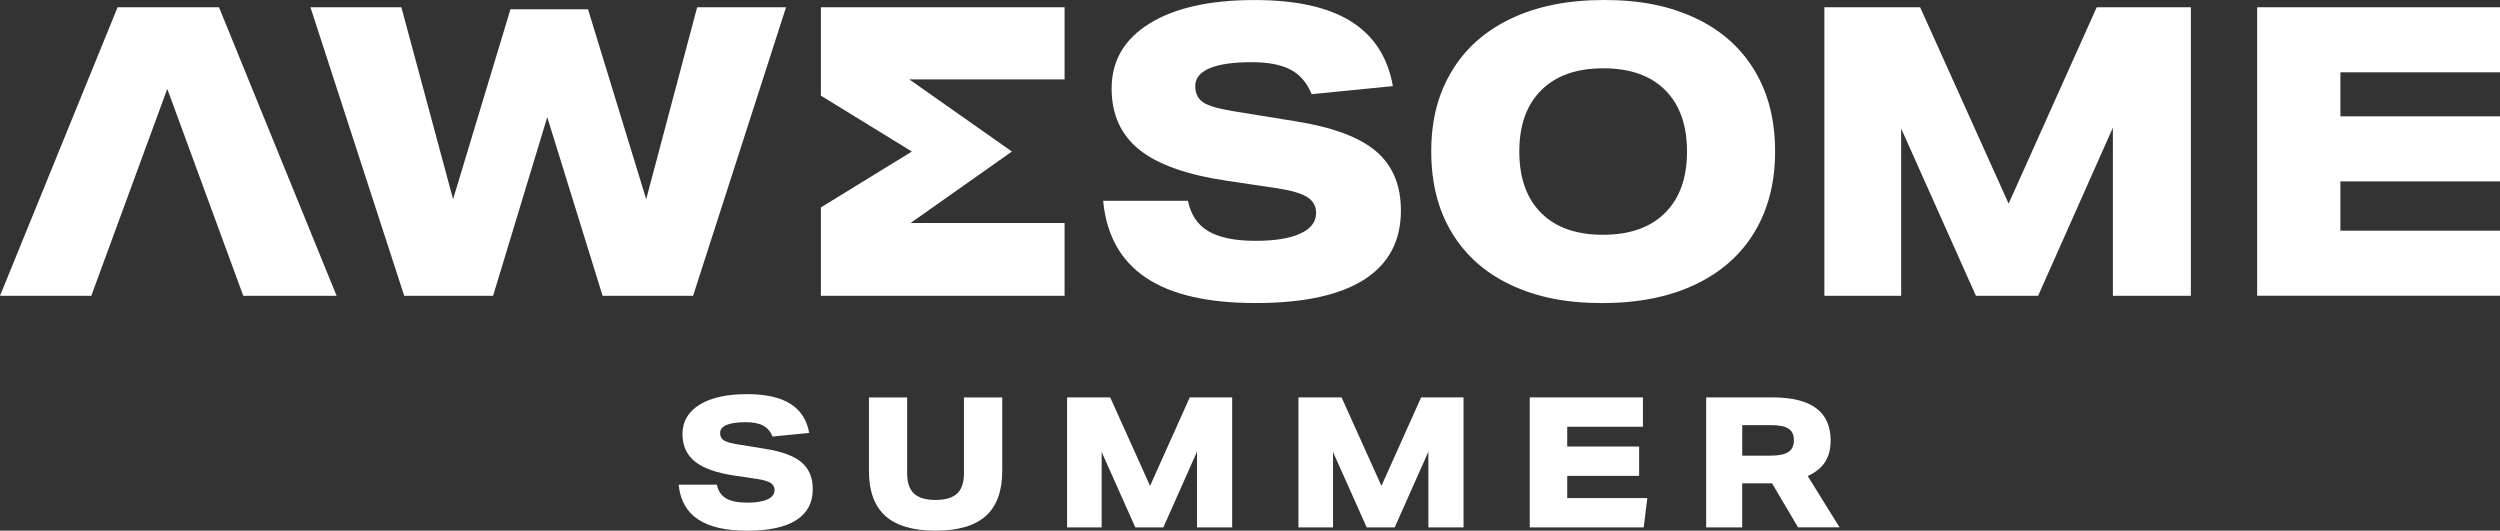 <?xml version="1.0" encoding="UTF-8"?>
<svg id="Layer_2" data-name="Layer 2" xmlns="http://www.w3.org/2000/svg" viewBox="0 0 654.13 138.85">
  <rect x="0" y="0" width="654.13" height="138.85" fill="#333333" stroke="none"/>
  <defs>
    <style>
      .cls-1 {
        fill: #fff;
        stroke-width: 0px;
      }
    </style>
  </defs>
  <g id="Layer_1-2" data-name="Layer 1">
    <g>
      <g>
        <g>
          <path class="cls-1" d="M57.3,1.9l30.77,75.49h-24.42l-19.88-54.13-19.88,54.13H0L30.77,1.9h26.54Z"/>
          <path class="cls-1" d="M157.67,77.39l-14.48-46.73-14.17,46.73h-23.26L81.23,1.9h23.79l13.53,50.22,15.01-49.69h20.3l15.22,49.69L182.41,1.9h23.26l-24.32,75.49h-23.68Z"/>
          <path class="cls-1" d="M343.19,24.63c-1.2-2.96-3.03-5.09-5.5-6.4-2.47-1.3-5.85-1.96-10.15-1.96-4.86,0-8.55.53-11.05,1.59-2.5,1.06-3.75,2.61-3.75,4.65,0,1.9.67,3.31,2.01,4.23,1.34.92,3.95,1.69,7.82,2.33l16.28,2.64c9.8,1.55,16.86,4.18,21.2,7.88,4.34,3.7,6.5,8.86,6.5,15.49,0,7.97-3.21,13.99-9.62,18.08-6.41,4.09-15.89,6.13-28.44,6.13s-22.11-2.22-28.7-6.66c-6.59-4.44-10.31-11.14-11.15-20.09h22.2c.7,3.59,2.47,6.24,5.29,7.93,2.82,1.69,6.94,2.54,12.37,2.54,5.07,0,8.99-.63,11.74-1.9,2.75-1.27,4.12-3.07,4.12-5.39,0-1.76-.76-3.14-2.27-4.12-1.52-.99-4.14-1.76-7.88-2.33l-13.43-2.01c-10.36-1.55-17.94-4.26-22.73-8.14-4.79-3.88-7.19-9.2-7.19-15.96,0-7.26,3.31-12.93,9.94-17.02,6.62-4.09,15.79-6.13,27.49-6.13,10.85,0,19.26,1.87,25.22,5.6,5.96,3.74,9.6,9.37,10.94,16.92l-21.25,2.11Z"/>
          <path class="cls-1" d="M464.46,39.65c0,8.04-1.78,15.03-5.34,20.99-3.56,5.96-8.74,10.56-15.54,13.8-6.8,3.24-14.93,4.86-24.37,4.86s-16.99-1.55-23.68-4.65c-6.7-3.1-11.88-7.63-15.54-13.59-3.67-5.96-5.5-13.09-5.5-21.41s1.78-15.03,5.34-20.99c3.56-5.96,8.74-10.56,15.54-13.8,6.8-3.24,14.92-4.86,24.37-4.86s16.99,1.55,23.68,4.65c6.7,3.1,11.88,7.63,15.54,13.59,3.66,5.96,5.5,13.09,5.5,21.41ZM441.41,39.65c0-6.91-1.9-12.26-5.71-16.07-3.81-3.81-9.2-5.71-16.18-5.71s-12.39,1.9-16.23,5.71c-3.84,3.81-5.76,9.16-5.76,16.07s1.9,12.26,5.71,16.07c3.81,3.81,9.2,5.71,16.18,5.71s12.39-1.9,16.23-5.71c3.84-3.81,5.76-9.16,5.76-16.07Z"/>
          <path class="cls-1" d="M552.84,77.39v-43.98l-19.56,43.98h-16.28l-19.56-43.77v43.77h-20.09V1.9h25.06l23.15,51.38,23.05-51.38h24.63v75.49h-20.41Z"/>
          <path class="cls-1" d="M590.59,77.39V1.9h63.54v17.02h-41.76v11.52h41.76v17.02h-41.76v12.9h41.76v17.02h-63.54Z"/>
        </g>
        <polygon class="cls-1" points="238.59 39.65 214.79 54.27 214.79 77.39 278.55 77.39 278.55 58.35 238.25 58.35 264.77 39.65 237.91 20.77 278.55 20.77 278.55 1.9 214.79 1.9 214.79 25.03 238.59 39.65"/>
      </g>
      <g>
        <path class="cls-1" d="M202.14,114.23c-.54-1.33-1.37-2.29-2.48-2.88-1.11-.59-2.64-.88-4.57-.88-2.19,0-3.85.24-4.98.71-1.13.48-1.69,1.18-1.69,2.1,0,.86.3,1.49.91,1.91.6.41,1.78.76,3.52,1.05l7.33,1.19c4.41.7,7.6,1.88,9.55,3.55,1.95,1.67,2.93,3.99,2.93,6.98,0,3.59-1.45,6.3-4.33,8.14-2.89,1.84-7.16,2.76-12.81,2.76s-9.96-1-12.93-3c-2.97-2-4.64-5.02-5.02-9.05h10c.32,1.62,1.11,2.81,2.38,3.57,1.27.76,3.13,1.14,5.57,1.14,2.29,0,4.05-.29,5.29-.86,1.24-.57,1.86-1.38,1.86-2.43,0-.79-.34-1.41-1.02-1.86-.68-.44-1.87-.79-3.55-1.05l-6.05-.9c-4.67-.7-8.08-1.92-10.24-3.67-2.16-1.75-3.24-4.14-3.24-7.19,0-3.27,1.49-5.83,4.48-7.67,2.98-1.84,7.11-2.76,12.38-2.76,4.89,0,8.68.84,11.36,2.52,2.68,1.68,4.33,4.22,4.93,7.62l-9.57.95Z"/>
        <path class="cls-1" d="M252.24,103.99h10v19.19c0,5.3-1.43,9.24-4.29,11.81-2.86,2.57-7.24,3.86-13.15,3.86s-10.29-1.29-13.15-3.86c-2.86-2.57-4.29-6.51-4.29-11.81v-19.19h10v19.91c0,2.38.6,4.13,1.79,5.24,1.19,1.11,3.07,1.67,5.64,1.67s4.45-.56,5.64-1.67c1.19-1.11,1.79-2.86,1.79-5.24v-19.91Z"/>
        <path class="cls-1" d="M313.2,137.99v-19.81l-8.81,19.81h-7.33l-8.81-19.72v19.72h-9.05v-34.01h11.29l10.43,23.15,10.38-23.15h11.1v34.01h-9.19Z"/>
        <path class="cls-1" d="M373.74,137.99v-19.81l-8.81,19.81h-7.33l-8.81-19.72v19.72h-9.05v-34.01h11.29l10.43,23.15,10.38-23.15h11.1v34.01h-9.19Z"/>
        <path class="cls-1" d="M400.26,137.99v-34.01h29.62v7.67h-19.81v5.19h18.81v7.67h-18.81v5.81h20.96l-.95,7.67h-29.81Z"/>
        <path class="cls-1" d="M470.47,137.99l-6.81-11.53h-7.81v11.53h-9.43v-34.01h17.38c10.13,0,15.19,3.76,15.19,11.29,0,2.25-.49,4.14-1.48,5.64-.98,1.51-2.49,2.72-4.52,3.64l8.33,13.43h-10.86ZM463.18,119.23c2.16,0,3.73-.32,4.72-.95.98-.63,1.48-1.67,1.48-3.1s-.47-2.41-1.4-3.02c-.94-.62-2.5-.93-4.69-.93h-7.43v8h7.33Z"/>
      </g>
    </g>
  </g>
</svg>